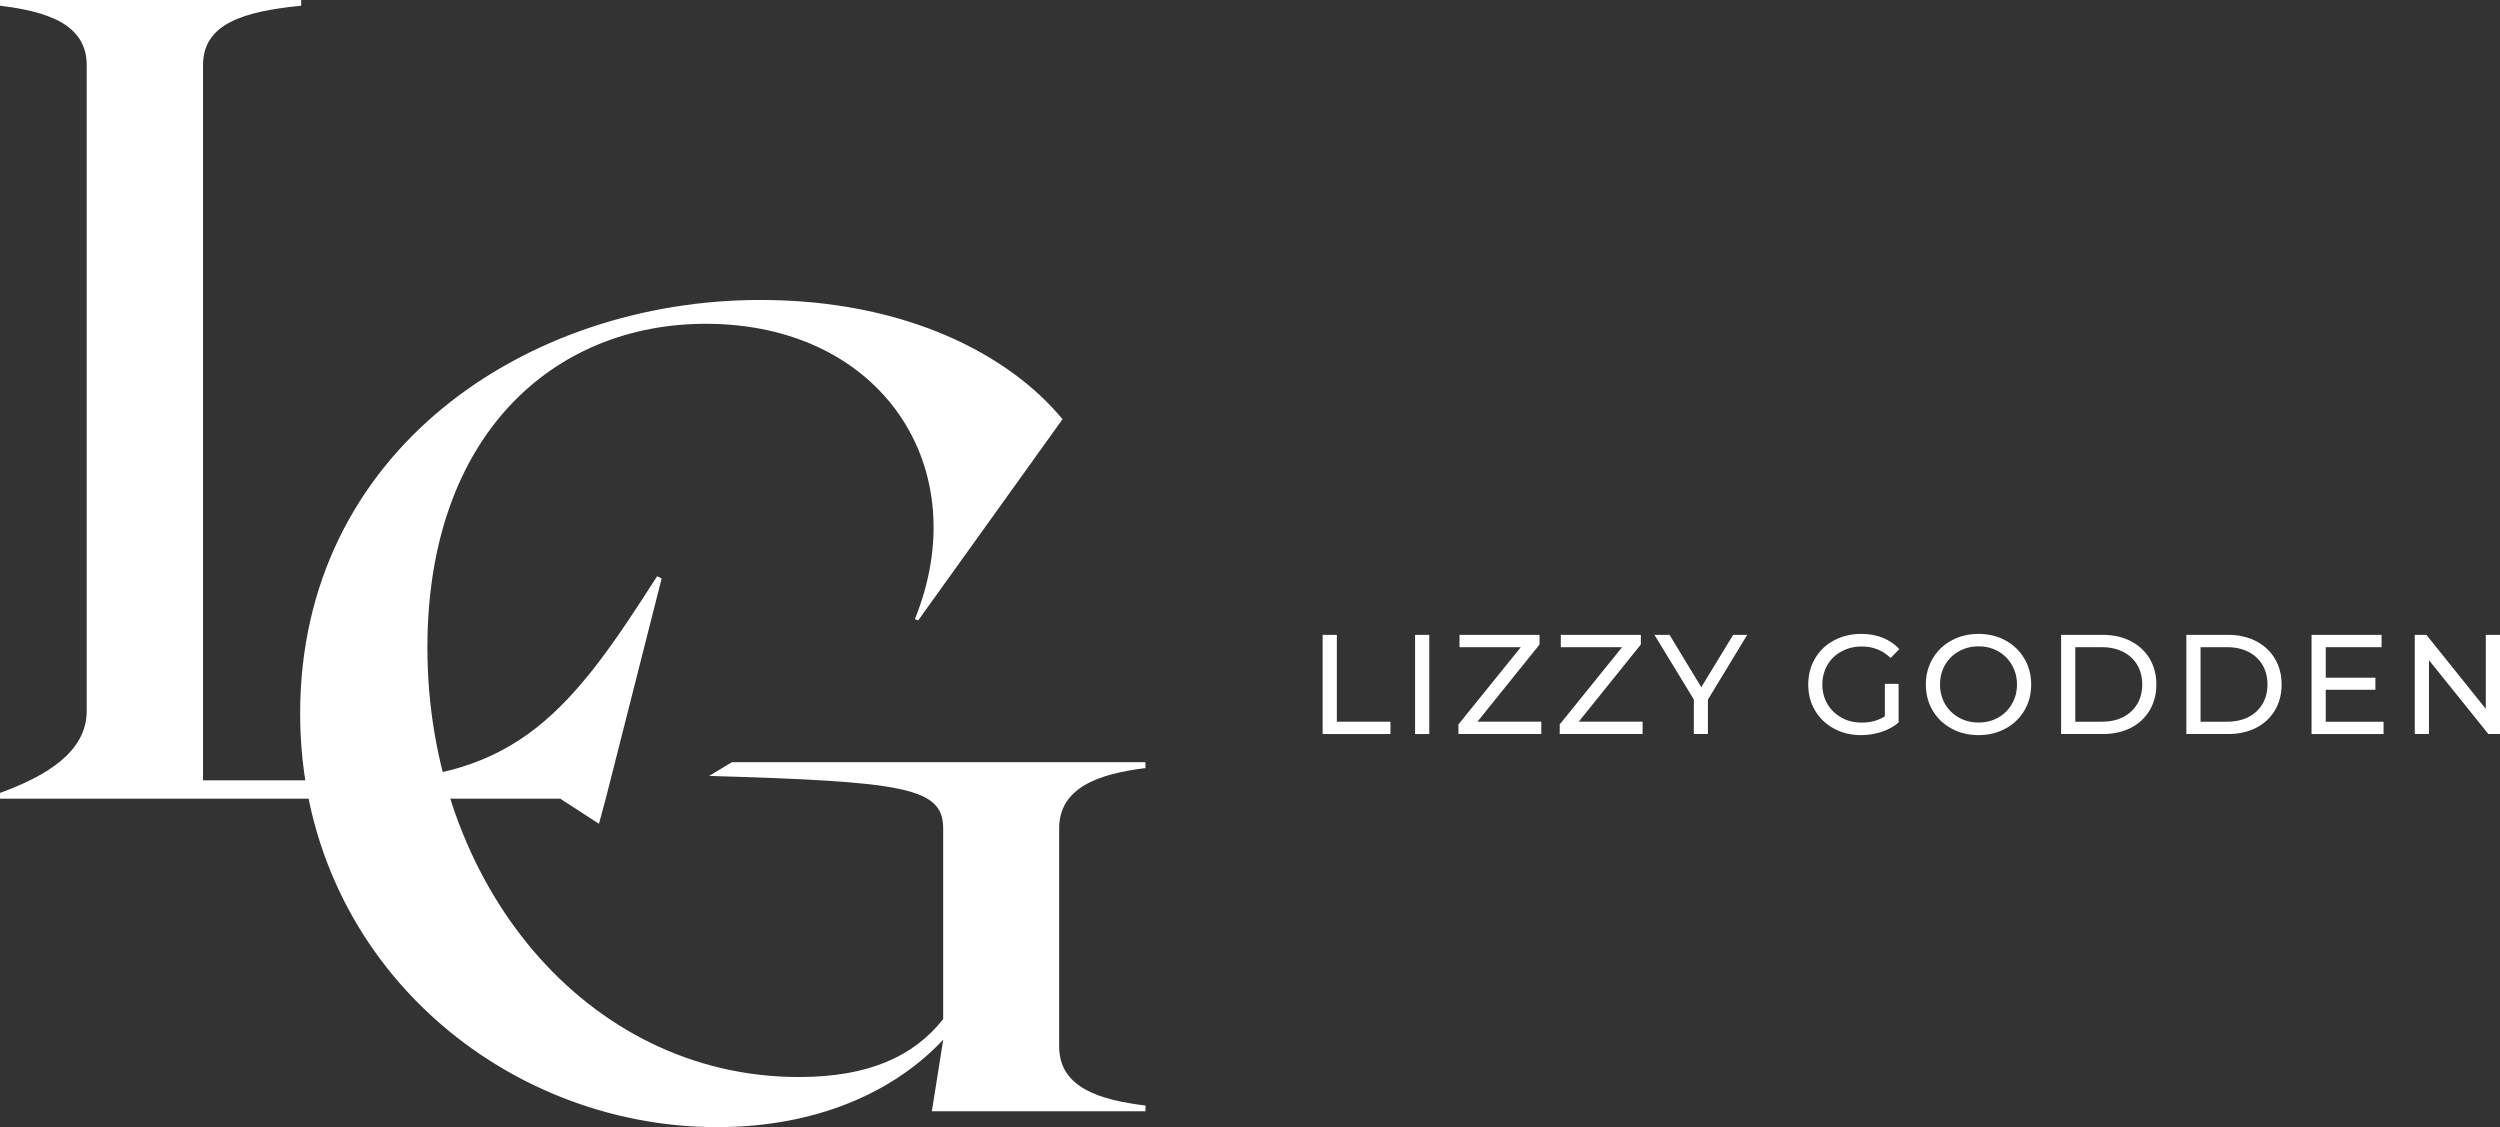 <?xml version="1.0" encoding="UTF-8"?>
<svg id="Layer_1" data-name="Layer 1" xmlns="http://www.w3.org/2000/svg" viewBox="0 0 389.22 175.46">
  <rect x="0" y="0" width="389.22" height="175.46" fill="#333333" stroke="none"/>
  <defs>
    <style>
      .cls-1 {
        fill: #fff;
      }
    </style>
  </defs>
  <path class="cls-1" d="M102.31,89.7c-13.15,20.6-21.67,31.79-46.18,31.79H31.61V10.13c0-6.4,6.22-8.35,15.28-9.24V0H0V.89c7.28,.89,13.5,2.84,13.5,9.24V110.66c0,6.4-6.22,10.12-13.5,12.79v.89H87.21l6.04,3.91,1.06-3.91,8.7-34.28-.71-.35Z"/>
  <path class="cls-1" d="M178.33,119.56v-.89H113.94l-3.54,2.13c30.25,.89,36.44,1.77,36.44,8.14v29.72c-4.6,5.84-11.67,9.02-22.46,9.02-33.08,0-57.84-30.07-57.84-66.86,0-33.08,19.64-50.41,43.34-50.41,27.42,0,42.1,22.46,32.55,45.99l.53,.18,22.46-31.31c-8.14-9.91-24.23-18.57-47.05-18.57-36.44,0-71.64,23.53-71.64,64.39,0,38.03,31.14,64.39,64.92,64.39,15.21,0,27.42-5.3,35.2-13.62l-1.77,11.15h33.26v-.89c-7.26-.89-13.44-2.83-13.44-9.2v-33.96c0-6.36,6.19-8.49,13.44-9.38Z"/>
  <path class="cls-1" d="M205.92,98.84h2.21v13.52h8.35v1.92h-10.56v-15.44Z"/>
  <path class="cls-1" d="M220.31,98.84h2.21v15.44h-2.21v-15.44Z"/>
  <path class="cls-1" d="M239.96,112.36v1.92h-12.9v-1.5l9.71-12.02h-9.54v-1.92h12.46v1.5l-9.67,12.02h9.94Z"/>
  <path class="cls-1" d="M255.73,112.36v1.92h-12.9v-1.5l9.71-12.02h-9.54v-1.92h12.46v1.5l-9.67,12.02h9.94Z"/>
  <path class="cls-1" d="M265.9,108.95v5.33h-2.19v-5.38l-6.13-10.06h2.35l4.94,8.15,4.96-8.15h2.19l-6.13,10.1Z"/>
  <path class="cls-1" d="M293.46,106.47h2.13v6.02c-.77,.64-1.66,1.13-2.67,1.46-1.02,.33-2.08,.5-3.19,.5-1.56,0-2.96-.34-4.21-1.02-1.25-.68-2.23-1.61-2.94-2.81-.71-1.19-1.06-2.54-1.06-4.04s.35-2.85,1.06-4.06,1.69-2.15,2.94-2.81c1.26-.68,2.69-1.02,4.27-1.02,1.22,0,2.33,.2,3.33,.6,1.01,.41,1.88,.99,2.58,1.77l-1.35,1.38c-1.24-1.19-2.73-1.79-4.48-1.79-1.18,0-2.24,.26-3.17,.77-.93,.5-1.66,1.2-2.19,2.1-.53,.91-.79,1.93-.79,3.06s.26,2.12,.79,3.02c.53,.91,1.26,1.61,2.19,2.13,.93,.52,1.98,.77,3.15,.77,1.38,0,2.57-.32,3.6-.98v-5.04Z"/>
  <path class="cls-1" d="M308.04,114.45c-1.56,0-2.96-.34-4.21-1.02-1.25-.68-2.23-1.61-2.94-2.81-.71-1.21-1.06-2.55-1.06-4.04s.35-2.83,1.06-4.04,1.69-2.15,2.94-2.83c1.25-.68,2.65-1.02,4.21-1.02s2.95,.34,4.19,1.02c1.25,.68,2.23,1.63,2.94,2.83,.71,1.2,1.06,2.54,1.06,4.04s-.35,2.85-1.06,4.04c-.71,1.2-1.69,2.14-2.94,2.81-1.24,.68-2.64,1.02-4.19,1.02Zm0-1.96c1.14,0,2.16-.26,3.06-.77,.9-.51,1.61-1.22,2.13-2.13,.53-.9,.79-1.91,.79-3.02s-.27-2.14-.79-3.04c-.52-.9-1.22-1.61-2.13-2.13-.91-.51-1.93-.77-3.06-.77s-2.15,.26-3.06,.77c-.92,.52-1.64,1.22-2.17,2.13-.52,.91-.77,1.92-.77,3.04s.26,2.12,.77,3.02c.53,.91,1.25,1.61,2.17,2.13,.92,.52,1.94,.77,3.06,.77Z"/>
  <path class="cls-1" d="M320.89,98.84h6.5c1.64,0,3.09,.33,4.35,.98,1.26,.66,2.24,1.56,2.94,2.73,.69,1.17,1.04,2.51,1.04,4.02s-.35,2.85-1.04,4.02c-.7,1.17-1.68,2.08-2.94,2.73-1.27,.64-2.72,.96-4.35,.96h-6.5v-15.44Zm6.38,13.52c1.25,0,2.34-.24,3.29-.73,.94-.48,1.67-1.17,2.19-2.04,.51-.88,.77-1.88,.77-3.02s-.26-2.17-.77-3.04c-.52-.88-1.24-1.55-2.19-2.04-.95-.48-2.04-.73-3.29-.73h-4.17v11.6h4.17Z"/>
  <path class="cls-1" d="M340.39,98.84h6.5c1.64,0,3.09,.33,4.35,.98,1.26,.66,2.24,1.56,2.94,2.73,.69,1.17,1.04,2.51,1.04,4.02s-.35,2.85-1.04,4.02c-.7,1.17-1.68,2.08-2.94,2.73-1.27,.64-2.72,.96-4.35,.96h-6.5v-15.44Zm6.38,13.52c1.25,0,2.34-.24,3.29-.73,.94-.48,1.67-1.17,2.19-2.04,.51-.88,.77-1.88,.77-3.02s-.26-2.17-.77-3.04c-.52-.88-1.24-1.55-2.19-2.04-.95-.48-2.04-.73-3.29-.73h-4.17v11.6h4.17Z"/>
  <path class="cls-1" d="M371.09,112.36v1.92h-11.21v-15.44h10.9v1.92h-8.69v4.75h7.73v1.88h-7.73v4.98h9Z"/>
  <path class="cls-1" d="M389.22,98.84v15.44h-1.81l-9.25-11.5v11.5h-2.21v-15.44h1.81l9.25,11.52v-11.52h2.21Z"/>
</svg>